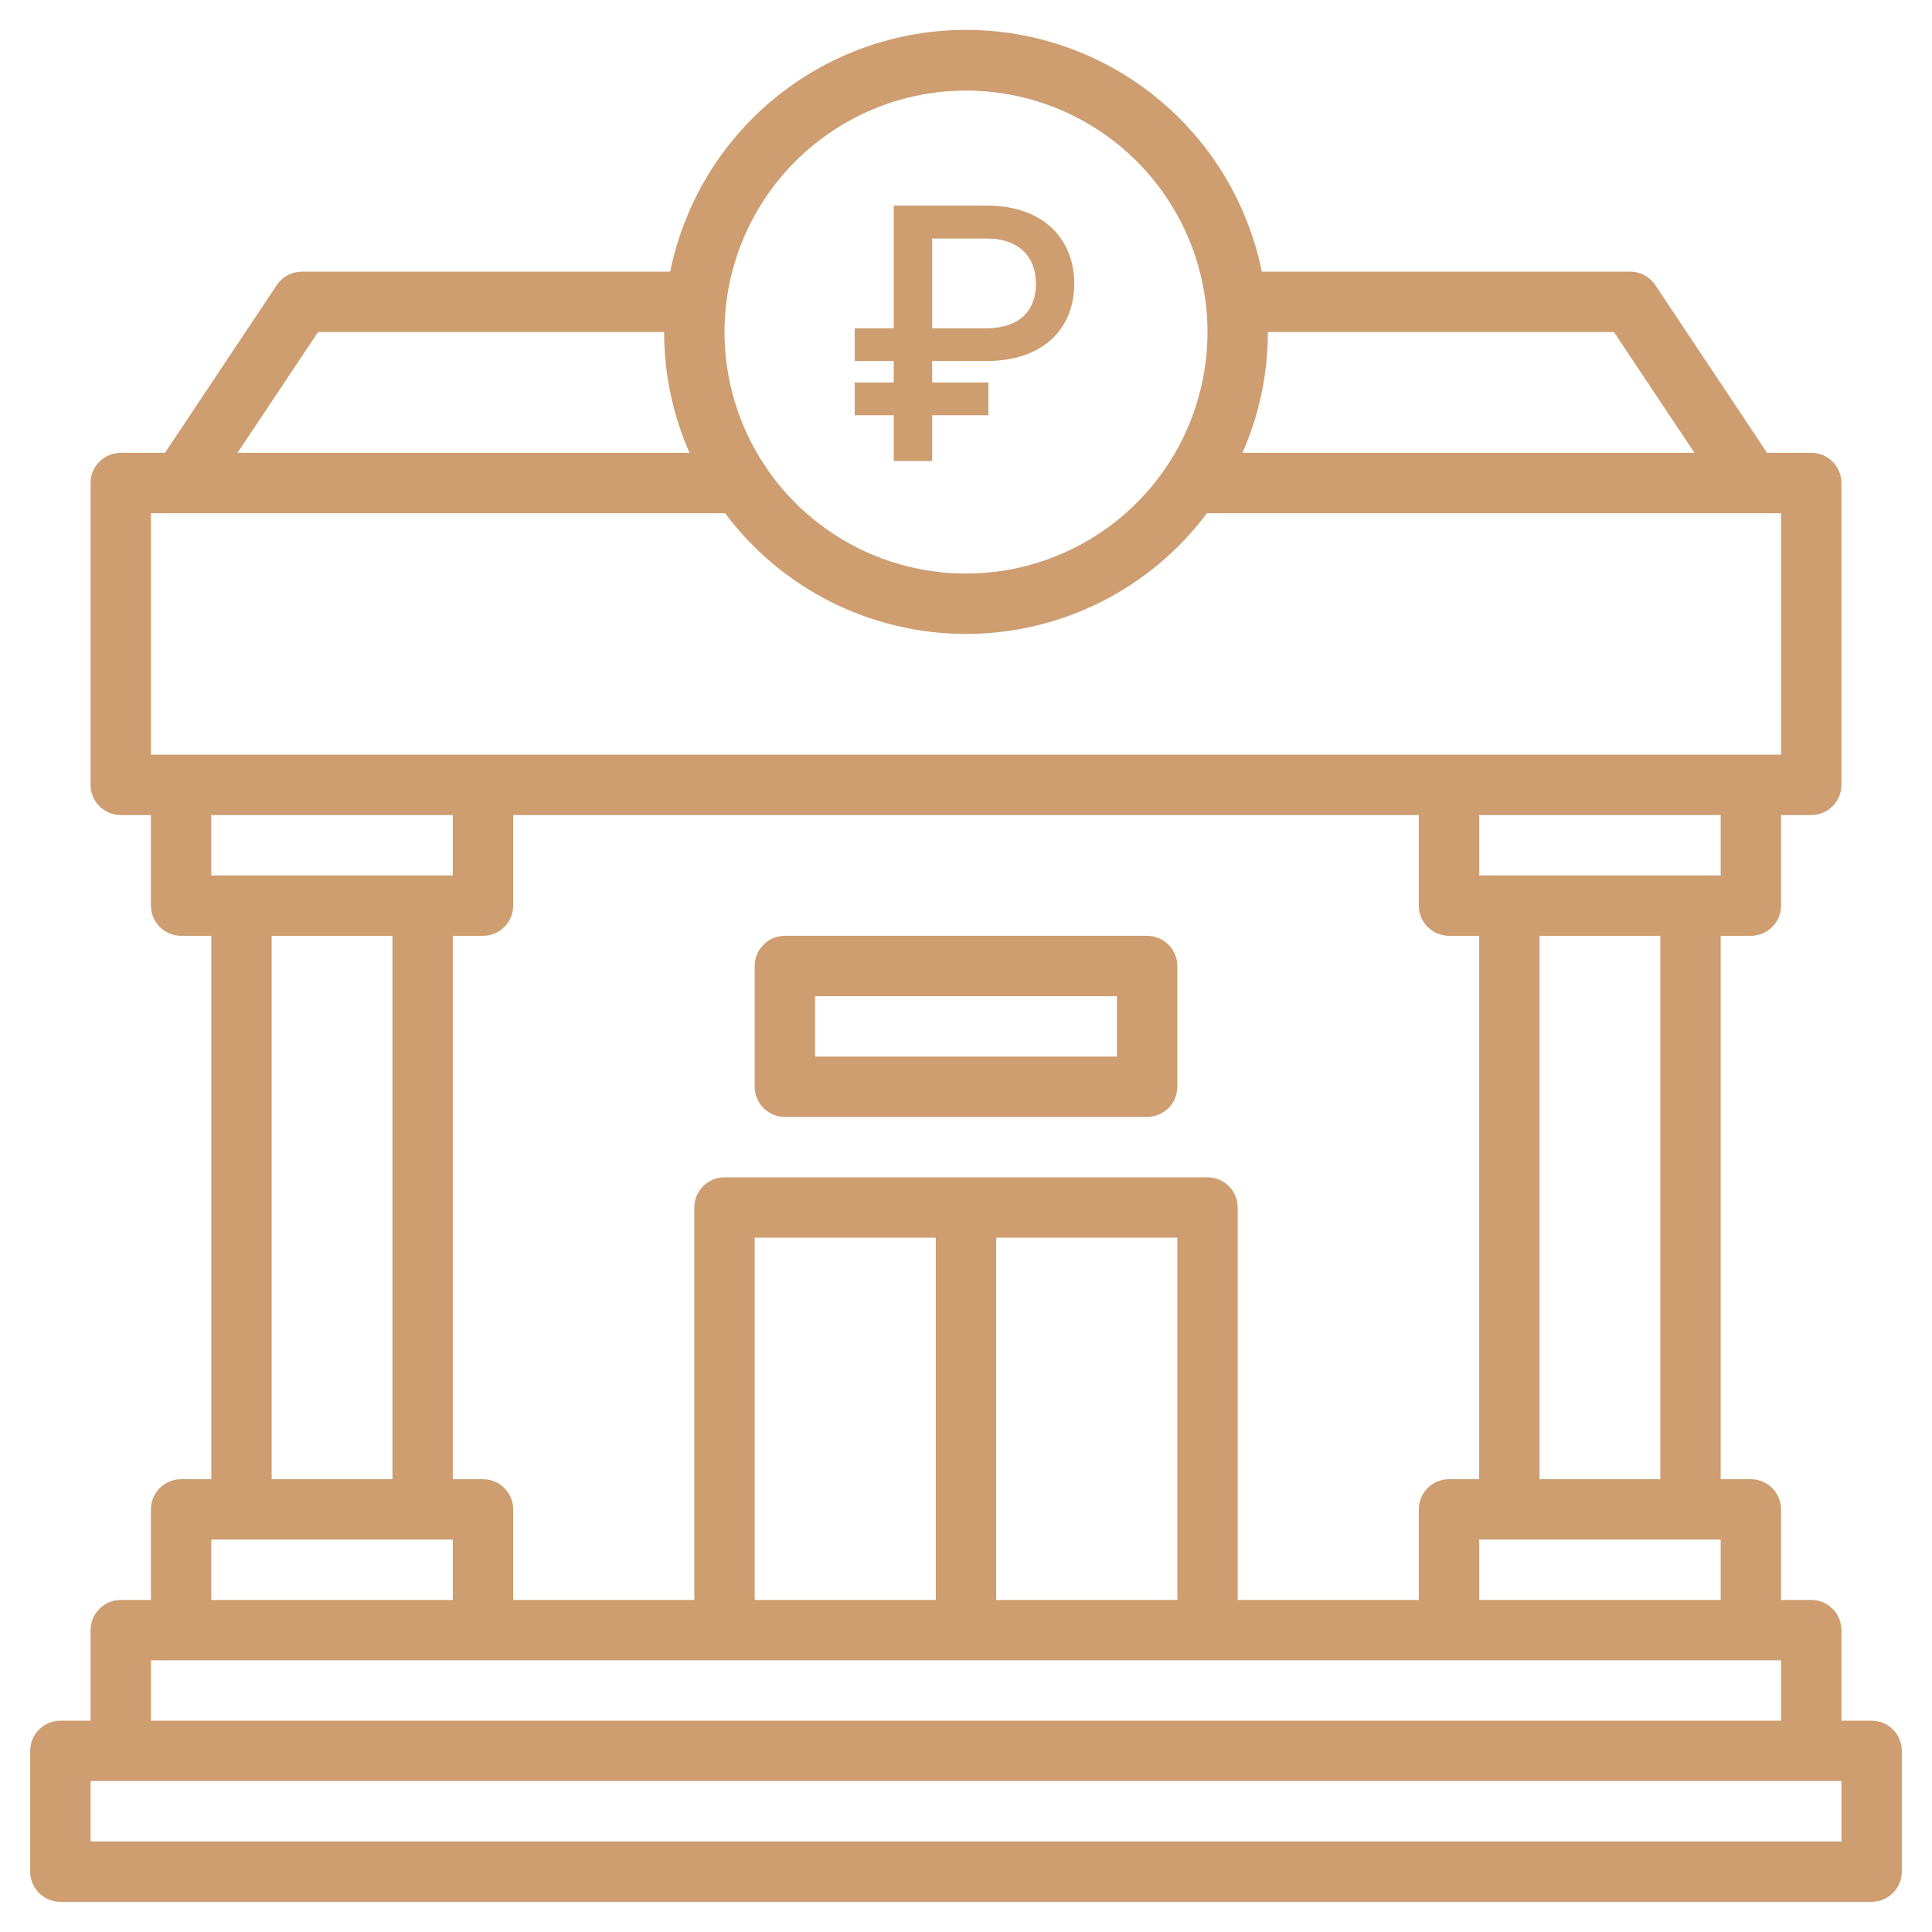 <svg width="88" height="88" viewBox="0 0 88 88" fill="none" xmlns="http://www.w3.org/2000/svg">
<path d="M85.25 78.375H83.875V74.25C83.875 73.885 83.73 73.536 83.472 73.278C83.214 73.02 82.865 72.875 82.5 72.875H81.125V68.75C81.125 68.385 80.98 68.036 80.722 67.778C80.464 67.52 80.115 67.375 79.75 67.375H78.375V42.625H79.75C80.115 42.625 80.464 42.48 80.722 42.222C80.98 41.964 81.125 41.615 81.125 41.25V37.125H82.5C82.865 37.125 83.214 36.98 83.472 36.722C83.73 36.464 83.875 36.115 83.875 35.75V22C83.875 21.635 83.73 21.286 83.472 21.028C83.214 20.77 82.865 20.625 82.5 20.625H80.486L75.398 12.987C75.272 12.798 75.101 12.643 74.901 12.537C74.701 12.43 74.477 12.374 74.25 12.375H57.475C56.844 9.267 55.157 6.472 52.702 4.465C50.246 2.458 47.172 1.361 44 1.361C40.828 1.361 37.754 2.458 35.298 4.465C32.843 6.472 31.156 9.267 30.525 12.375H13.75C13.524 12.375 13.301 12.431 13.101 12.537C12.902 12.644 12.732 12.799 12.606 12.987L7.514 20.625H5.5C5.135 20.625 4.786 20.77 4.528 21.028C4.27 21.286 4.125 21.635 4.125 22V35.75C4.125 36.115 4.27 36.464 4.528 36.722C4.786 36.98 5.135 37.125 5.5 37.125H6.875V41.25C6.875 41.615 7.02 41.964 7.278 42.222C7.536 42.48 7.885 42.625 8.25 42.625H9.625V67.375H8.25C7.885 67.375 7.536 67.52 7.278 67.778C7.02 68.036 6.875 68.385 6.875 68.75V72.875H5.5C5.135 72.875 4.786 73.02 4.528 73.278C4.27 73.536 4.125 73.885 4.125 74.25V78.375H2.75C2.385 78.375 2.036 78.52 1.778 78.778C1.52 79.036 1.375 79.385 1.375 79.75V85.25C1.375 85.615 1.52 85.964 1.778 86.222C2.036 86.48 2.385 86.625 2.75 86.625H85.25C85.615 86.625 85.964 86.48 86.222 86.222C86.48 85.964 86.625 85.615 86.625 85.25V79.75C86.625 79.385 86.48 79.036 86.222 78.778C85.964 78.52 85.615 78.375 85.25 78.375ZM67.375 72.875V70.125H78.375V72.875H67.375ZM34.375 72.875V56.375H42.625V72.875H34.375ZM45.375 56.375H53.625V72.875H45.375V56.375ZM55 53.625H33C32.635 53.625 32.286 53.77 32.028 54.028C31.77 54.286 31.625 54.635 31.625 55V72.875H23.375V68.75C23.375 68.385 23.23 68.036 22.972 67.778C22.714 67.52 22.365 67.375 22 67.375H20.625V42.625H22C22.365 42.625 22.714 42.48 22.972 42.222C23.23 41.964 23.375 41.615 23.375 41.25V37.125H64.625V41.25C64.625 41.615 64.77 41.964 65.028 42.222C65.286 42.48 65.635 42.625 66 42.625H67.375V67.375H66C65.635 67.375 65.286 67.52 65.028 67.778C64.77 68.036 64.625 68.385 64.625 68.75V72.875H56.375V55C56.375 54.635 56.23 54.286 55.972 54.028C55.714 53.77 55.365 53.625 55 53.625ZM75.625 67.375H70.125V42.625H75.625V67.375ZM78.375 39.875H67.375V37.125H78.375V39.875ZM73.514 15.125L77.181 20.625H56.594C57.356 18.892 57.75 17.019 57.75 15.125H73.514ZM44 4.125C46.176 4.125 48.302 4.77 50.111 5.979C51.92 7.188 53.33 8.905 54.163 10.915C54.995 12.925 55.213 15.137 54.789 17.271C54.364 19.405 53.317 21.365 51.778 22.903C50.24 24.442 48.28 25.489 46.146 25.914C44.012 26.338 41.8 26.12 39.791 25.288C37.781 24.455 36.062 23.045 34.854 21.236C33.645 19.427 33 17.301 33 15.125C33.003 12.209 34.163 9.413 36.225 7.35C38.288 5.288 41.084 4.128 44 4.125ZM14.486 15.125H30.25C30.25 17.019 30.644 18.892 31.406 20.625H10.819L14.486 15.125ZM6.875 23.375H33.026C34.301 25.082 35.957 26.468 37.862 27.423C39.767 28.378 41.869 28.875 44 28.875C46.131 28.875 48.233 28.378 50.138 27.423C52.043 26.468 53.699 25.082 54.974 23.375H81.125V34.375H6.875V23.375ZM20.625 37.125V39.875H9.625V37.125H20.625ZM12.375 42.625H17.875V67.375H12.375V42.625ZM9.625 70.125H20.625V72.875H9.625V70.125ZM6.875 75.625H81.125V78.375H6.875V75.625ZM83.875 83.875H4.125V81.125H83.875V83.875Z" fill="#CE9D70"/>
<path d="M52.25 42.625H35.75C35.385 42.625 35.036 42.77 34.778 43.028C34.52 43.286 34.375 43.635 34.375 44V49.5C34.375 49.865 34.52 50.214 34.778 50.472C35.036 50.73 35.385 50.875 35.75 50.875H52.25C52.615 50.875 52.964 50.73 53.222 50.472C53.48 50.214 53.625 49.865 53.625 49.5V44C53.625 43.635 53.48 43.286 53.222 43.028C52.964 42.77 52.615 42.625 52.25 42.625ZM50.875 48.125H37.125V45.375H50.875V48.125Z" fill="#CE9D70"/>
<path d="M44.937 16.443C47.562 16.443 48.931 14.926 48.931 12.921C48.931 10.943 47.584 9.364 44.937 9.364H40.709V14.954H38.931V16.443H40.709V17.421H38.931V18.915H40.709V21H42.459V18.915H45.022V17.421H42.459V16.443H44.937ZM42.459 14.954V10.864H44.937C46.459 10.864 47.187 11.744 47.187 12.926C47.187 14.119 46.465 14.954 44.914 14.954H42.459Z" fill="#CE9D70"/>
</svg>
